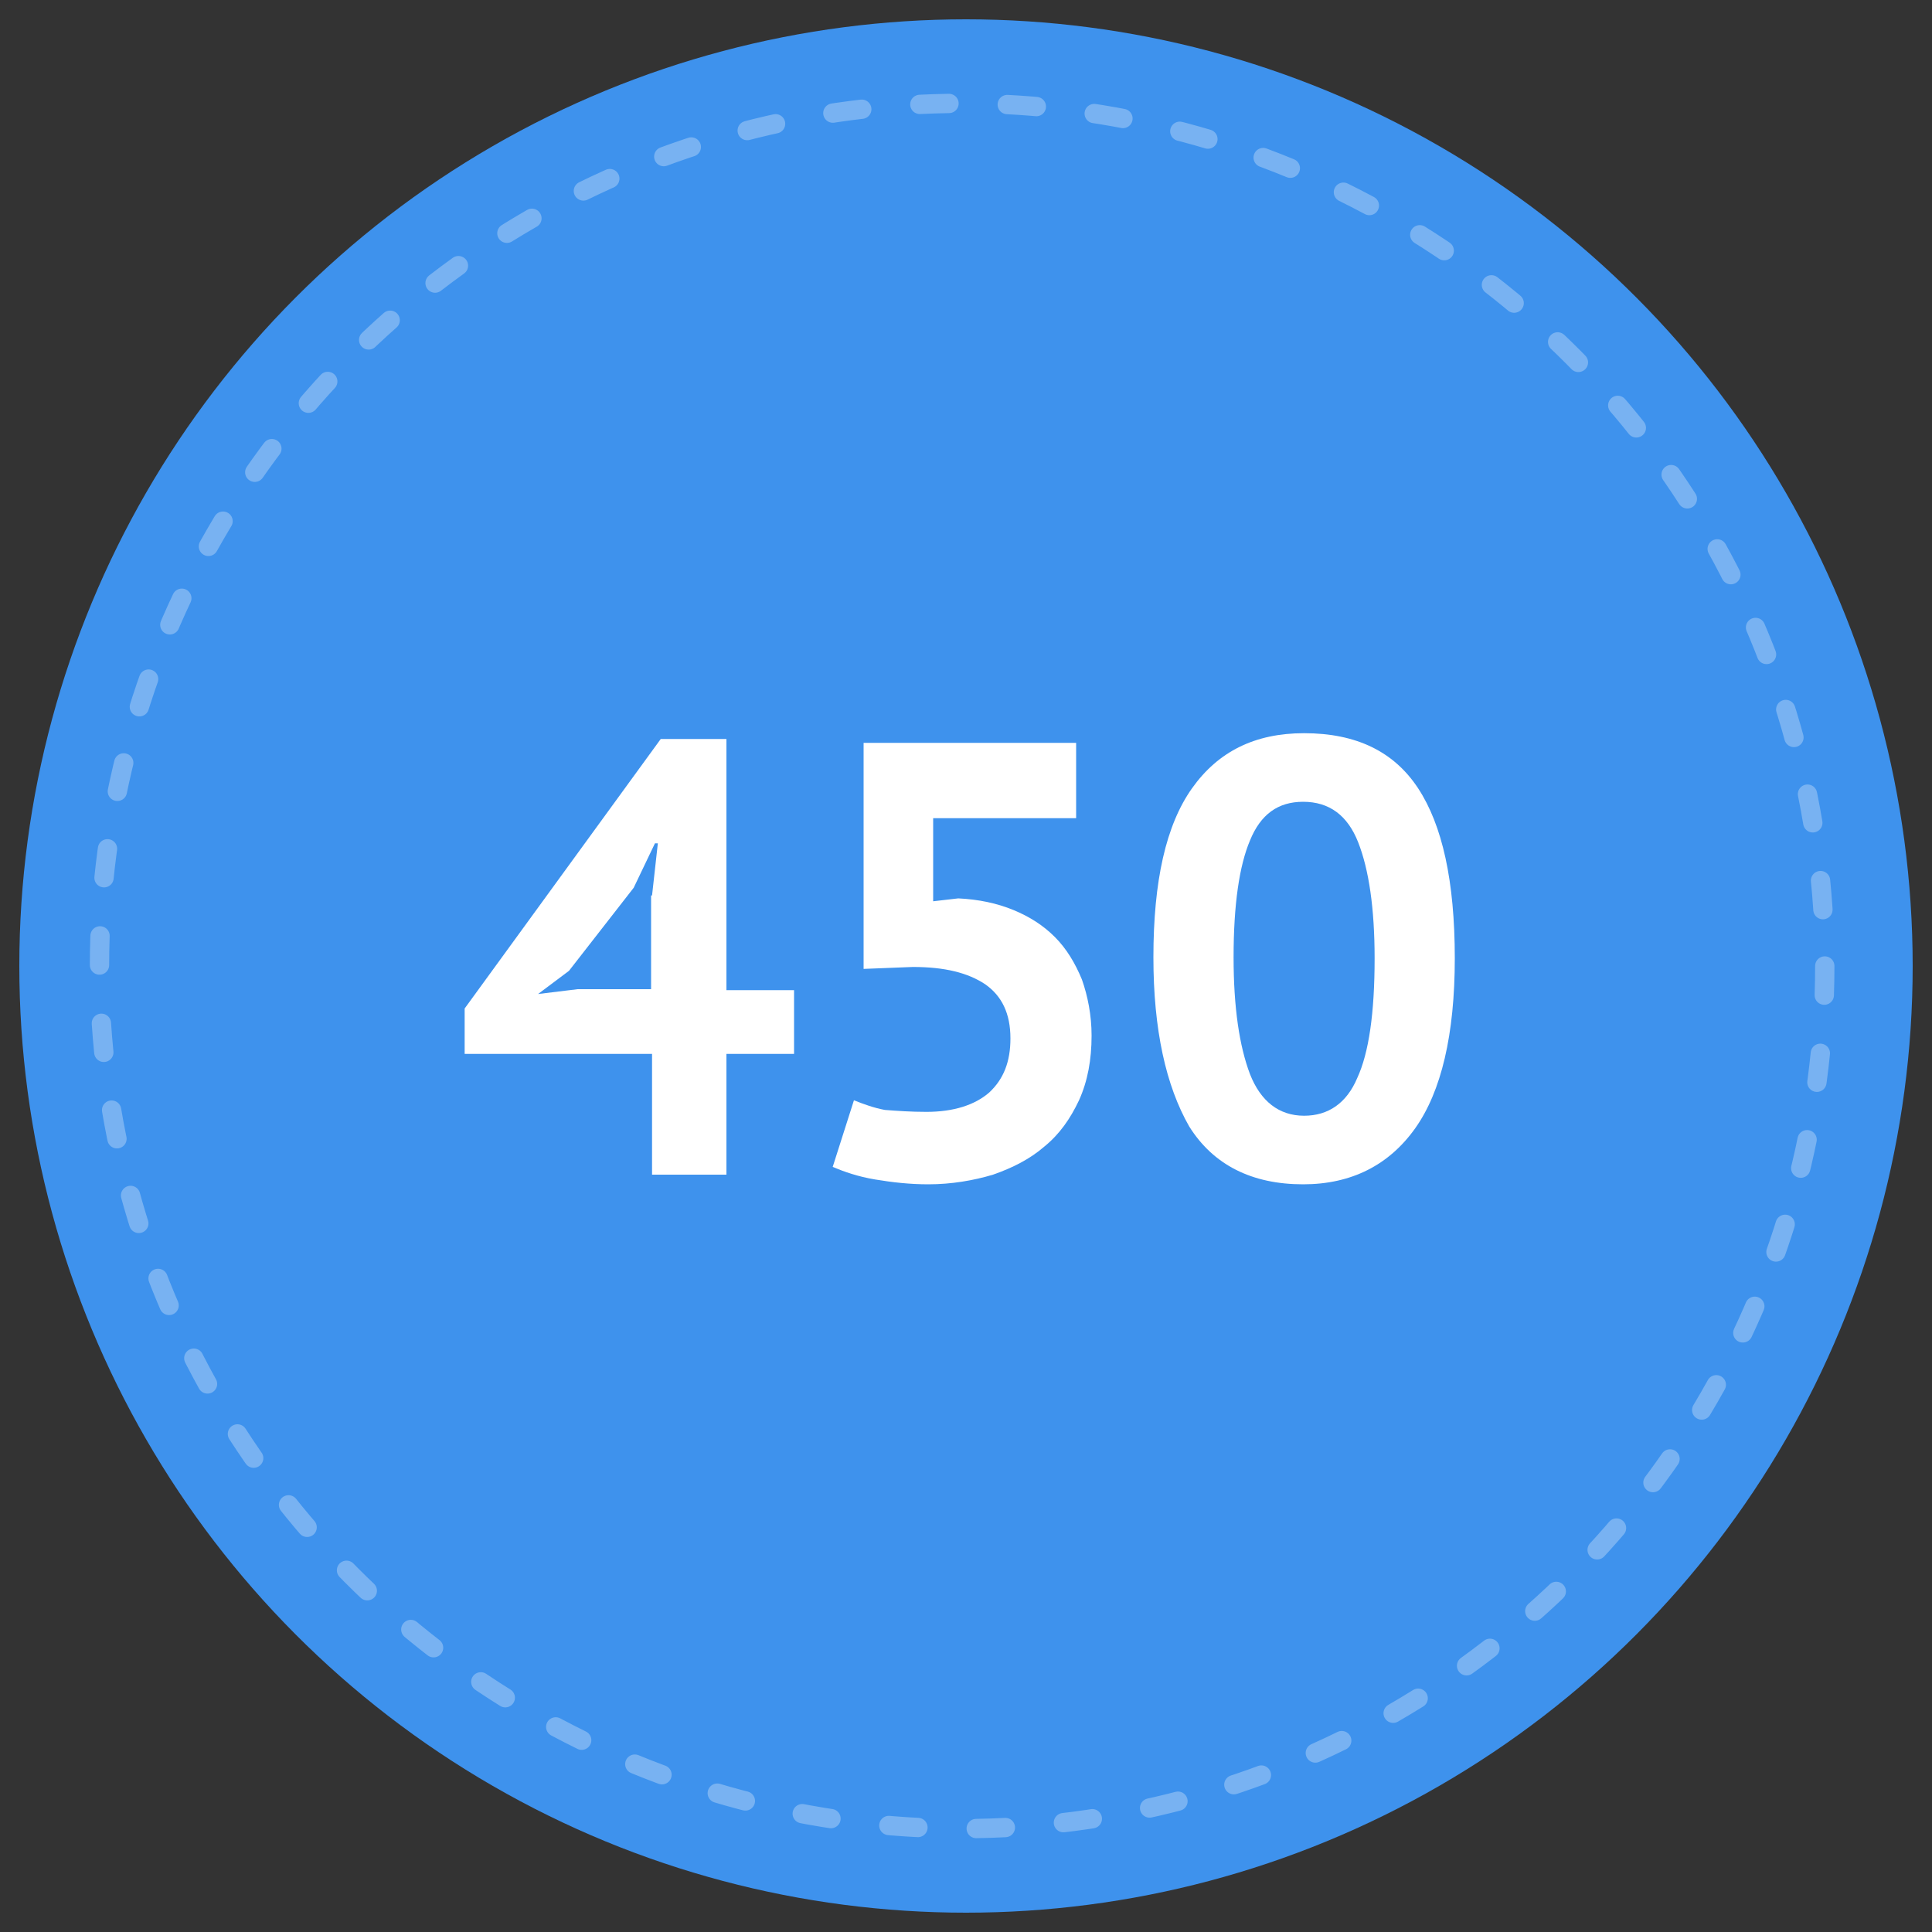 <?xml version="1.0" encoding="utf-8"?>
<!-- Generator: Adobe Illustrator 19.0.0, SVG Export Plug-In . SVG Version: 6.00 Build 0)  -->
<svg version="1.1" id="Layer_1" xmlns="http://www.w3.org/2000/svg" xmlns:xlink="http://www.w3.org/1999/xlink" x="0px" y="0px"
	 viewBox="50 -50 200 200" style="enable-background:new 50 -50 200 200;" xml:space="preserve">
<rect x="50" y="-50" width="200" height="200" fill="#333333" stroke="none"/>
<style type="text/css">
	.st0{fill:#3E92ED;}
	.st1{opacity:0.3;}
	.st2{fill:none;stroke:#FFFFFF;stroke-width:2;stroke-linecap:round;stroke-miterlimit:10;stroke-dasharray:3.018,6.035;}
	.st3{fill:#FFFFFF;}
</style>
<circle class="st0" cx="150" cy="50" r="98"/>
<g class="st1">
	<circle class="st2" cx="149.6" cy="50" r="89.3"/>
</g>
<g>
	<path class="st3" d="M132.2,59.1h-7v12.5h-7.7V59.1H98.1v-4.7l20.3-27.9h6.8v26h7L132.2,59.1L132.2,59.1z M117.5,42.7l0.6-5.4h-0.3
		l-2.2,4.6l-6.7,8.6l-3.2,2.4l4.1-0.5h7.6v-9.7H117.5z"/>
	<path class="st3" d="M145.9,65.1c2.8,0,5-0.7,6.5-2c1.5-1.4,2.2-3.2,2.2-5.6c0-2.6-0.9-4.4-2.6-5.6c-1.8-1.2-4.2-1.8-7.5-1.8
		l-5.1,0.2V26.9h22v7.8h-14.8v8.6l2.6-0.3c2.1,0.1,4,0.5,5.7,1.2s3.1,1.6,4.3,2.8c1.2,1.2,2.1,2.7,2.8,4.4c0.6,1.7,1,3.7,1,5.8
		c0,2.5-0.4,4.7-1.3,6.7c-0.9,1.9-2,3.5-3.6,4.8c-1.5,1.3-3.3,2.2-5.3,2.9c-2,0.6-4.3,1-6.7,1c-1.9,0-3.7-0.2-5.5-0.5
		s-3.2-0.8-4.4-1.3l2.2-6.9c1,0.4,2.1,0.8,3.2,1C142.9,65,144.3,65.1,145.9,65.1z"/>
	<path class="st3" d="M169.4,49.1c0-7.9,1.3-13.7,4-17.5s6.5-5.7,11.6-5.7c5.4,0,9.3,1.9,11.8,5.7c2.5,3.8,3.8,9.6,3.8,17.6
		c0,7.9-1.4,13.8-4.1,17.6c-2.7,3.8-6.6,5.8-11.6,5.8c-5.3,0-9.3-2-11.8-6C170.7,62.4,169.4,56.6,169.4,49.1z M177.7,49.1
		c0,5.2,0.6,9.2,1.7,12.1c1.1,2.8,3,4.3,5.6,4.3c2.5,0,4.4-1.3,5.5-3.9c1.2-2.6,1.8-6.7,1.8-12.4c0-5.2-0.6-9.2-1.7-12
		s-3-4.2-5.7-4.2c-2.6,0-4.4,1.3-5.5,4C178.3,39.6,177.7,43.6,177.7,49.1z"/>
</g>
</svg>
